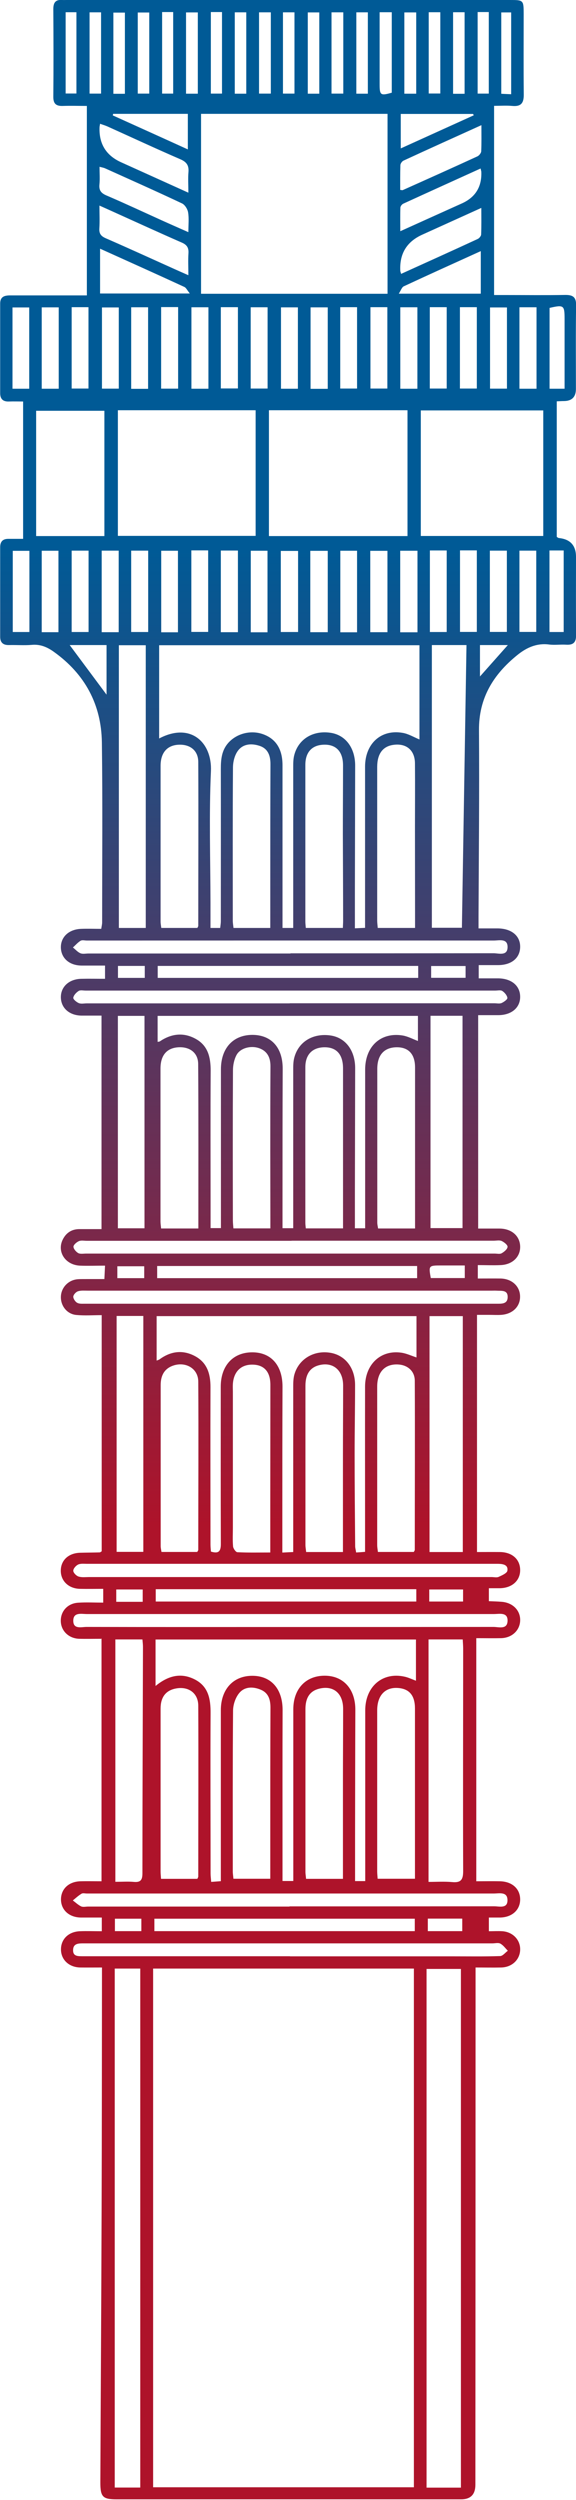 <?xml version="1.0" encoding="UTF-8"?><svg id="Layer_1" xmlns="http://www.w3.org/2000/svg" xmlns:xlink="http://www.w3.org/1999/xlink" viewBox="0 0 64.06 277.77"><defs><style>.cls-1{fill:url(#linear-gradient);}</style><linearGradient id="linear-gradient" x1="32.03" y1="0" x2="32.03" y2="277.77" gradientUnits="userSpaceOnUse"><stop offset="0" stop-color="#005a96"/><stop offset=".22" stop-color="#005a96"/><stop offset=".61" stop-color="#ae132a"/></linearGradient></defs><g id="EcDHII"><path class="cls-1" d="M11.27,182.08c-.88,0-1.67.02-2.46,0-1.18-.04-2.04-.89-2.05-1.99-.01-1.08.76-1.94,1.92-2.02.92-.06,1.84-.01,2.8-.01v-1.53c-.88,0-1.74.02-2.59,0-1.26-.03-2.13-.87-2.13-2.01,0-1.16.85-1.96,2.14-2,.73-.02,1.46-.02,2.19-.04.06,0,.11-.06.22-.12v-26.24c-.95,0-1.9.07-2.83-.02-1.02-.1-1.72-.99-1.71-1.99.01-1.03.81-1.89,1.86-1.98.36-.03.73-.01,1.09-.02.59,0,1.19,0,1.89,0,.02-.47.04-.89.07-1.49-.99,0-1.9.04-2.81,0-1.63-.09-2.57-1.57-1.88-2.92.37-.73.99-1.14,1.84-1.14.79,0,1.59,0,2.46,0v-23.72c-.73,0-1.48,0-2.23,0-1.33-.02-2.25-.82-2.29-1.98-.04-1.2.89-2.08,2.27-2.11.86-.02,1.71,0,2.64,0v-1.47c-.85,0-1.73,0-2.61,0-1.34-.01-2.25-.8-2.3-1.96-.04-1.2.87-2.07,2.26-2.12.73-.03,1.45,0,2.23,0,.04-.28.1-.5.1-.72,0-6.67.06-13.33-.03-20-.06-4.2-1.88-7.58-5.33-10.05-.75-.54-1.52-.87-2.48-.78-.82.07-1.66,0-2.49.02-.65.02-1.01-.24-1.01-.92,0-3.32,0-6.63,0-9.95,0-.62.28-.93.9-.93.52,0,1.05,0,1.65,0v-15.26c-.51,0-1.04-.02-1.56,0-.66.03-.99-.26-.99-.93,0-3.32,0-6.63,0-9.95,0-.78.48-.91,1.12-.91,2.45,0,4.91,0,7.36,0,.36,0,.72,0,1.16,0V11.77c-.88,0-1.77-.03-2.65,0-.74.03-1.09-.21-1.08-1.02.03-3.25.02-6.5,0-9.75,0-.72.26-1.06.99-1,.16.01.33,0,.5,0,16.42,0,32.84,0,49.26,0,1.54,0,1.56.01,1.56,1.56,0,2.98-.02,5.97.01,8.95.01.94-.3,1.35-1.28,1.26-.65-.06-1.31-.01-2.02-.01v21.02c.41,0,.83,0,1.24,0,2.22,0,4.44.03,6.67-.01.88-.01,1.23.25,1.21,1.19-.05,3.08-.02,6.17-.02,9.25q0,1.33-1.31,1.35c-.26,0-.52.02-.82.03v15.06c.07.04.15.12.24.13q1.9.19,1.9,2.1c0,2.89-.02,5.77.01,8.66.01.84-.31,1.14-1.11,1.09-.63-.04-1.27.06-1.89-.02-1.39-.18-2.53.35-3.56,1.19-2.65,2.15-4.27,4.77-4.24,8.34.05,6.9-.02,13.79-.05,20.69,0,.39,0,.78,0,1.32.77,0,1.45,0,2.14,0,1.55.02,2.52.84,2.49,2.09-.03,1.22-.98,1.99-2.47,1.99-.69,0-1.38,0-2.14,0v1.47c.73,0,1.45,0,2.17,0,1.48.02,2.43.82,2.44,2.04.01,1.22-.96,2.04-2.42,2.05-.72,0-1.44,0-2.25,0v23.71c.76,0,1.57,0,2.38,0,1.33.01,2.25.81,2.29,1.97.04,1.16-.85,2.04-2.18,2.09-.82.04-1.64,0-2.53,0v1.49c.85,0,1.7-.01,2.54,0,1.25.03,2.15.86,2.16,1.99.02,1.13-.84,1.97-2.11,2.05-.43.03-.86,0-1.29,0-.42,0-.85,0-1.39,0v26.35c.85,0,1.7-.01,2.56,0,1.36.02,2.24.82,2.24,2.01,0,1.17-.9,1.98-2.24,2.01-.39,0-.78,0-1.24,0v1.44c.47.02.95.03,1.43.07,1.25.1,2.1.98,2.05,2.11-.05,1.09-.93,1.9-2.12,1.93-.89.02-1.78,0-2.76,0v27.01c.87,0,1.76-.02,2.64,0,1.35.03,2.24.84,2.24,2.02,0,1.17-.91,1.99-2.24,2.01-.39,0-.78,0-1.24,0v1.52c.53,0,1.02-.03,1.51,0,1.18.09,2.01.99,1.97,2.08-.04,1.1-.92,1.92-2.1,1.95-.92.02-1.84,0-2.86,0,0,.52,0,.94,0,1.36,0,18.7-.01,37.41-.02,56.11q0,1.62-1.59,1.62c-12.77,0-25.54,0-38.31,0-1.54,0-1.81-.27-1.81-1.87.04-10.11.11-20.23.14-30.34.03-8.69.03-17.38.04-26.07,0-.23,0-.45,0-.81-.85,0-1.63.01-2.41,0-1.25-.02-2.14-.85-2.15-1.99-.01-1.15.83-1.99,2.11-2.04.79-.03,1.58,0,2.43,0v-1.52c-.77,0-1.55,0-2.33,0-1.32-.02-2.22-.86-2.21-2.04.02-1.15.87-1.95,2.16-1.99.76-.02,1.51,0,2.35,0v-27.01ZM17.03,218.72v57.63h29v-57.63h-29ZM43.1,32.64V12.65h-20.74v19.99h20.74ZM24.49,103.09c.03-.29.07-.51.07-.74,0-5.63.01-11.27,0-16.9,0-1.05.08-2.05.81-2.89.94-1.07,2.53-1.48,3.9-.98,1.43.52,2.15,1.67,2.15,3.44,0,5.63,0,11.27,0,16.9,0,.38,0,.77,0,1.18h1.19c0-.41,0-.77,0-1.13,0-5.57,0-11.14,0-16.71,0-.46,0-.94.12-1.38.46-1.76,2.07-2.74,3.99-2.47,1.7.23,2.79,1.68,2.78,3.68-.01,4.57-.02,9.15-.03,13.72,0,1.41,0,2.83,0,4.33.47-.02.77-.04,1.13-.05v-1.19c0-5.57,0-11.14,0-16.71,0-2.58,1.79-4.2,4.21-3.76.62.11,1.19.46,1.84.73v-10.47h-28.95v10.36c3.51-1.85,5.9.45,5.76,3.63-.22,4.86-.06,9.74-.05,14.62,0,.92,0,1.84,0,2.8h1.07ZM51.26,276.39v-57.63h-3.82v57.63h3.82ZM29.91,45.58v13.98h15.41v-13.98h-15.41ZM13.11,45.58v13.96h15.32v-13.96h-15.32ZM17.3,187.32c1.44-1.18,2.87-1.5,4.39-.71,1.5.78,1.74,2.18,1.73,3.73-.03,5.94,0,11.87,0,17.81,0,.29.04.58.07.94.38-.03.69-.05,1.07-.08,0-.42,0-.75,0-1.08,0-5.97,0-11.94,0-17.91,0-2.32,1.37-3.83,3.5-3.83,2.1,0,3.37,1.46,3.37,3.8-.02,5.01-.01,10.01-.01,15.02,0,1.32,0,2.63,0,3.98h1.2v-1.17c0-5.97,0-11.94,0-17.91,0-2.26,1.38-3.73,3.49-3.73,2.09,0,3.42,1.5,3.41,3.8-.02,4.64-.02,9.28-.03,13.93,0,1.68,0,3.37,0,5.09h1.13c0-.44,0-.8,0-1.16,0-5.94,0-11.87,0-17.81,0-2.65,1.93-4.3,4.39-3.74.41.09.8.28,1.25.45v-4.58h-28.96v5.16ZM31.41,172.5c.5-.03.82-.04,1.2-.06v-1.16c0-5.7,0-11.41,0-17.11,0-.46,0-.94.11-1.38.44-1.71,2.07-2.75,3.88-2.51,1.73.22,2.89,1.64,2.89,3.6,0,2.55-.05,5.11-.05,7.66,0,3.41.03,6.83.06,10.24,0,.22.07.44.11.71.34-.02.62-.04.99-.07,0-1.19,0-2.31,0-3.43,0-4.97-.01-9.95,0-14.92,0-2.48,1.73-4.11,4.03-3.78.57.08,1.11.34,1.69.53v-4.59h-28.9v4.94c.17-.07.27-.09.34-.15,1.24-.9,2.57-1.07,3.92-.35,1.36.72,1.73,1.98,1.73,3.43-.02,5.84,0,11.67,0,17.51,0,.26.03.52.05.78.93.29,1.11-.11,1.1-.91-.02-5.8-.01-11.6-.01-17.41,0-2.33,1.36-3.82,3.51-3.82,2.1,0,3.36,1.46,3.36,3.81-.02,4.81-.02,9.61-.02,14.42,0,1.29,0,2.57,0,4.01ZM46.8,45.6v13.95h13.62v-13.95h-13.62ZM12.76,218.72v57.66h2.84v-57.66h-2.84ZM32.61,136.49v-1.09c0-5.5,0-11.01,0-16.51,0-.46,0-.94.12-1.38.46-1.76,2.06-2.73,3.99-2.47,1.7.23,2.79,1.67,2.78,3.67-.01,4.57-.02,9.15-.03,13.72,0,1.35,0,2.69,0,4.04h1.14c0-.93,0-1.82,0-2.71,0-4.97,0-9.94,0-14.92,0-2.59,1.75-4.19,4.18-3.79.58.1,1.13.4,1.69.61v-2.79h-28.95v2.89c.13-.03.2-.02.25-.06,1.29-.87,2.66-1.03,4.03-.25,1.34.76,1.62,2.06,1.62,3.5-.03,4.94-.01,9.88-.01,14.82,0,.89,0,1.77,0,2.68h1.15c0-.38,0-.71,0-1.03,0-5.54,0-11.07,0-16.61,0-2.34,1.34-3.82,3.49-3.83,2.12,0,3.39,1.42,3.38,3.77-.02,4.87-.02,9.75-.02,14.62,0,1.02,0,2.04,0,3.09h1.2ZM48.03,71.67v31.41h3.34c.17-10.52.34-20.96.51-31.41h-3.85ZM4.02,59.56h7.59v-13.92h-7.59v13.92ZM47.66,182.14v26.95c.86,0,1.75-.06,2.63.02.96.09,1.22-.25,1.22-1.21-.03-8.25,0-16.5,0-24.74,0-.32-.03-.64-.05-1.01h-3.81ZM51.47,172.44v-26.21h-3.7v26.21h3.7ZM16.21,103.1v-31.41h-2.99v31.41h2.99ZM46.15,208.74c0-1.15,0-2.24,0-3.32,0-5.2,0-10.4,0-15.6,0-1.41-.6-2.16-1.82-2.27-1.47-.14-2.38.8-2.38,2.48,0,5.96,0,11.92,0,17.88,0,.26.03.51.05.83h4.15ZM30.06,208.74c0-2.01,0-3.9,0-5.79,0-4.41,0-8.82.02-13.23,0-.85-.21-1.61-1.05-1.97-.85-.37-1.79-.38-2.4.33-.43.5-.7,1.29-.71,1.96-.05,5.97-.03,11.94-.03,17.9,0,.26.05.51.07.8h4.09ZM38.14,208.75c0-3.73,0-7.34,0-10.94,0-2.65.02-5.3.02-7.95,0-1.74-1.1-2.64-2.69-2.23-1,.26-1.5.99-1.5,2.26,0,6.03,0,12.05,0,18.08,0,.25.05.51.07.78h4.1ZM21.95,208.75c.05-.13.1-.19.1-.25,0-6.33.03-12.66,0-18.98,0-1.38-1.05-2.16-2.42-1.93-1.16.19-1.77.94-1.77,2.25,0,6.03,0,12.06,0,18.09,0,.26.03.51.05.82h4.04ZM21.94,172.43c.05-.12.11-.17.11-.23,0-6.23.04-12.46,0-18.69,0-1.41-1.31-2.22-2.68-1.82-.98.29-1.5,1.01-1.5,2.19,0,5.97,0,11.93,0,17.9,0,.22.06.43.09.65h3.98ZM38.14,172.44c0-3.6,0-7.08,0-10.55,0-2.65.02-5.3.02-7.95,0-1.68-1.09-2.62-2.59-2.28-1.06.24-1.6.99-1.6,2.3,0,5.9,0,11.79,0,17.69,0,.25.05.5.08.79h4.1ZM46.02,172.43c.06-.11.11-.17.11-.23,0-6.26.03-12.52,0-18.79,0-1.07-.8-1.76-1.87-1.81-1.44-.07-2.31.83-2.31,2.46,0,5.86,0,11.73,0,17.6,0,.25.05.5.08.77h3.98ZM30.06,172.48c0-1.89,0-3.61,0-5.32,0-4.43.01-8.87.01-13.3,0-1.43-.68-2.21-1.94-2.24-1.3-.04-2.13.75-2.23,2.13-.02.3,0,.6,0,.89,0,5.03,0,10.06,0,15.09,0,.7-.04,1.39.02,2.08.02.24.3.64.48.65,1.18.06,2.37.03,3.66.03ZM47.88,112.86v23.59h3.56v-23.59h-3.56ZM38.13,103.1c.01-.32.03-.54.03-.77,0-3.21-.02-6.43-.03-9.64,0-2.55.02-5.1.02-7.65,0-1.6-.84-2.41-2.31-2.29-1.2.1-1.88.88-1.88,2.23,0,5.8,0,11.6,0,17.4,0,.22.03.45.05.72h4.11ZM46.16,103.1c0-.37,0-.67,0-.96,0-3.41-.01-6.83-.01-10.24,0-2.35.02-4.71,0-7.06,0-1.51-.99-2.31-2.47-2.07-1.12.18-1.72,1-1.73,2.41,0,5.7,0,11.4,0,17.1,0,.26.04.51.06.82h4.15ZM21.95,103.1c.05-.12.1-.17.1-.23,0-6.07.03-12.13,0-18.2,0-1.23-.84-1.94-2.06-1.93-1.35.01-2.12.84-2.13,2.32,0,5.77,0,11.54,0,17.31,0,.25.05.5.08.73h4ZM30.06,103.1c0-1.75,0-3.37,0-4.99,0-4.4,0-8.81.02-13.21,0-.95-.28-1.74-1.24-2.04-.9-.29-1.85-.22-2.42.61-.33.48-.5,1.16-.51,1.75-.04,5.69-.02,11.39-.02,17.08,0,.26.05.51.08.8h4.09ZM12.83,209.08c.75,0,1.41-.05,2.06.01.76.07.95-.23.95-.96,0-8.38.04-16.77.06-25.15,0-.28-.04-.57-.06-.83h-3.01v26.93ZM22.06,136.49c0-6.16.02-12.21-.02-18.26,0-1.25-.93-1.95-2.21-1.87-1.28.08-1.98.89-1.98,2.36,0,5.66,0,11.32,0,16.98,0,.25.04.51.07.79h4.13ZM46.16,136.48c0-1.47,0-2.83,0-4.18,0-4.57,0-9.13,0-13.7,0-1.51-.76-2.29-2.14-2.24-1.32.05-2.06.88-2.06,2.4,0,5.69,0,11.38,0,17.08,0,.22.06.44.09.65h4.11ZM38.15,136.48c0-.67,0-1.26,0-1.85,0-5.31,0-10.61,0-15.92,0-1.58-.75-2.4-2.16-2.35-1.27.05-2.03.83-2.03,2.2-.01,5.77,0,11.54,0,17.31,0,.19.03.38.05.61h4.14ZM30.07,136.47c0-.34,0-.63,0-.92,0-2.52-.01-5.04-.01-7.55,0-3.18,0-6.36.02-9.54,0-.96-.35-1.69-1.29-2.01-.91-.31-2.07,0-2.48.76-.27.5-.4,1.13-.4,1.7-.03,5.57-.02,11.13-.01,16.7,0,.29.04.58.06.87h4.12ZM12.97,146.21v26.21h2.97v-26.21h-2.97ZM32.35,173.75c-7.56,0-15.12,0-22.68,0-.33,0-.7-.05-.98.08-.25.12-.54.45-.54.69,0,.22.33.56.58.64.36.12.79.06,1.18.06,14.92,0,29.84,0,44.76,0,.27,0,.57.08.79-.02.37-.17.93-.41.97-.69.1-.65-.48-.75-1.01-.76-.27,0-.53,0-.8,0-7.43,0-14.85,0-22.28,0ZM16.07,136.47v-23.6h-2.96v23.6h2.96ZM32.33,143.4c-7.53,0-15.05,0-22.58,0-.36,0-.75-.04-1.08.07-.22.07-.5.37-.52.59-.01.22.21.56.42.68.23.14.57.11.87.11,15.25,0,30.5,0,45.75,0,.56,0,1.26.07,1.27-.73.02-.84-.72-.68-1.26-.72-.17-.01-.33,0-.5,0-7.46,0-14.92,0-22.38,0ZM32.42,137.86c-7.59,0-15.18,0-22.77,0-.3,0-.63-.07-.88.04-.25.11-.59.4-.6.61,0,.24.28.57.52.71.23.13.58.06.88.06,15.15,0,30.3,0,45.45,0,.27,0,.58.08.78-.04.28-.16.63-.45.65-.71.01-.21-.38-.52-.66-.65-.25-.11-.59-.03-.88-.03-7.49,0-14.98,0-22.48,0ZM32.3,180.77c7.53,0,15.05,0,22.58-.01.59,0,1.54.33,1.57-.68.02-.99-.91-.75-1.53-.75-15.08,0-30.17,0-45.25,0-.61,0-1.53-.24-1.52.76.01.96.91.67,1.48.67,7.56.02,15.12.01,22.68.01ZM32.2,211.81c7.59,0,15.18,0,22.77-.01.57,0,1.47.28,1.47-.67,0-.99-.91-.75-1.53-.75-15.08,0-30.17,0-45.25,0-.2,0-.44-.07-.59.02-.35.21-.65.49-.97.75.3.22.59.5.92.66.22.1.52.02.79.02,7.46,0,14.92,0,22.38,0ZM32.23,111.47c7.59,0,15.18,0,22.77,0,.27,0,.56.07.79-.03.26-.12.66-.4.64-.57-.04-.28-.31-.6-.57-.77-.19-.12-.51-.04-.78-.04-15.18,0-30.36,0-45.55,0-.27,0-.59-.08-.78.04-.27.17-.55.47-.6.75-.03.17.35.49.61.6.26.11.59.03.89.03,7.52,0,15.05,0,22.57,0ZM32.25,217.36c6.03,0,12.07,0,18.1,0,1.76,0,3.51.03,5.27-.03.29,0,.58-.39.86-.59-.27-.27-.5-.61-.83-.79-.23-.13-.58-.03-.88-.03-7.33,0-14.65,0-21.98,0-7.82,0-15.65,0-23.47,0-.54,0-1.16-.02-1.19.71-.04.79.62.71,1.14.72.2,0,.4,0,.6,0,7.46,0,14.92,0,22.38,0ZM32.31,105.92c7.53,0,15.05,0,22.58-.01.59,0,1.55.34,1.56-.68.01-1-.93-.73-1.54-.73-15.08-.01-30.17,0-45.25,0-.23,0-.51-.08-.69.02-.32.19-.57.49-.86.75.28.22.52.51.83.64.25.11.59.03.89.03,7.49,0,14.98,0,22.48,0ZM17.17,214.56h28.96v-1.38h-28.96v1.38ZM17.32,177.94h28.98v-1.37h-28.98v1.37ZM17.54,108.65h28.97v-1.33h-28.97v1.33ZM17.48,142.01h28.91v-1.35h-28.91v1.35ZM20.95,30.57c0-.93-.04-1.69.01-2.44.04-.63-.2-.95-.77-1.19-2.45-1.07-4.89-2.19-7.33-3.29-.56-.25-1.12-.51-1.8-.81,0,.95.04,1.75-.01,2.54-.04.6.2.87.73,1.1,2.73,1.19,5.43,2.43,8.15,3.65.29.13.58.25,1.02.45ZM20.95,21.41c0-.91-.05-1.61.01-2.29.06-.73-.2-1.12-.89-1.42-2.73-1.18-5.43-2.44-8.14-3.66-.25-.11-.51-.18-.8-.29-.03.21-.06.31-.06.41q-.1,2.74,2.4,3.87c2.43,1.1,4.87,2.2,7.48,3.38ZM44.61,30.43c2.89-1.31,5.71-2.58,8.52-3.88.17-.08.37-.32.38-.49.04-.93.02-1.87.02-2.96-2.31,1.04-4.43,2.01-6.56,2.97q-2.6,1.17-2.45,4.02c0,.06.03.13.09.34ZM53.53,13.91c-2.98,1.35-5.83,2.63-8.66,3.94-.16.08-.34.33-.34.51-.03.91-.02,1.83-.02,2.74.16.02.24.05.29.02,2.77-1.24,5.54-2.48,8.3-3.75.19-.09.41-.37.42-.56.04-.91.02-1.83.02-2.9ZM20.95,25.8c0-.85.08-1.54-.03-2.2-.06-.37-.36-.85-.68-1-2.84-1.34-5.7-2.61-8.56-3.9-.16-.07-.35-.1-.61-.17,0,.71.05,1.34-.01,1.96-.07.67.19.98.81,1.24,2.03.87,4.04,1.81,6.05,2.72.95.43,1.91.85,3.04,1.35ZM11.13,27.63v4.98h9.98c-.29-.36-.41-.64-.61-.73-3.08-1.42-6.18-2.81-9.37-4.25ZM53.45,18.72c-2.91,1.32-5.76,2.61-8.6,3.91-.15.07-.31.28-.32.43-.03.83-.01,1.67-.01,2.63,2.41-1.09,4.63-2.09,6.85-3.09q2.26-1.02,2.16-3.51c0-.06-.03-.13-.08-.37ZM53.47,32.63v-4.73c-2.93,1.33-5.75,2.6-8.56,3.91-.22.1-.32.45-.56.82h9.13ZM26.46,70.24v-9.07h-1.9v9.07h1.9ZM46.43,70.25v-9.06h-1.92v9.06h1.92ZM34.51,70.24h1.94v-9.04h-1.94v9.04ZM24.56,34.13v9.03h1.9v-9.03h-1.9ZM46.42,43.19v-9.05h-1.9v9.05h1.9ZM36.45,43.2v-9.05h-1.91v9.05h1.91ZM6.5,70.24v-9.05h-1.86v9.05h1.86ZM7.97,70.22h1.88v-9.04h-1.88v9.04ZM13.2,70.24v-9.06h-1.89v9.06h1.89ZM6.53,43.19v-9.04h-1.89v9.04h1.89ZM14.59,61.18v9.04h1.89v-9.04h-1.89ZM37.84,34.13v9.04h1.87v-9.04h-1.87ZM3.27,61.2h-1.85v9.02h1.85v-9.02ZM41.2,34.13v9.04h1.88v-9.04h-1.88ZM7.97,34.13v9.04h1.87v-9.04h-1.87ZM57.77,61.18v9.03h1.87v-9.03h-1.87ZM54.48,61.18v9.03h1.89v-9.03h-1.89ZM19.79,70.25v-9.06h-1.86v9.06h1.86ZM51.16,61.15v9.06h1.87v-9.06h-1.87ZM47.81,61.16v9.06h1.87v-9.06h-1.87ZM47.8,34.13v9.04h1.88v-9.04h-1.88ZM51.15,43.17h1.88v-9.04h-1.88v9.04ZM3.25,43.19v-9.03h-1.86v9.03h1.86ZM27.88,43.17h1.88v-9.03h-1.88v9.03ZM13.21,43.18v-9.02h-1.87v9.02h1.87ZM33.13,43.19v-9.04h-1.88v9.04h1.88ZM41.18,70.24h1.91v-9.04h-1.91v9.04ZM56.38,43.18v-9.02h-1.88v9.02h1.88ZM59.67,43.19v-9.05h-1.9v9.05h1.9ZM39.71,70.25v-9.06h-1.86v9.06h1.86ZM21.28,61.15v9.06h1.87v-9.06h-1.87ZM23.18,43.19v-9.05h-1.89v9.05h1.89ZM33.15,61.21h-1.92v9.01h1.92v-9.01ZM29.75,70.25v-9.06h-1.86v9.06h1.86ZM16.47,43.2v-9.06h-1.88v9.06h1.88ZM17.92,34.12v9.06h1.89v-9.06h-1.89ZM20.89,12.65h-8.3c-.02.06-.04.12-.05.17,2.76,1.25,5.52,2.49,8.35,3.78v-3.95ZM44.57,16.49c2.78-1.26,5.45-2.47,8.12-3.68-.03-.05-.05-.1-.08-.15h-8.04v3.84ZM62.79,43.2v-1.11c0-2.22,0-4.43,0-6.65,0-1.53-.09-1.59-1.67-1.23v8.98h1.67ZM61.11,61.16v9.06h1.58v-9.06h-1.58ZM47.68,1.36v9.03h1.29V1.36h-1.29ZM46.29,1.38h-1.32v9.03h1.32V1.38ZM31.47,10.4h1.28V1.37h-1.28v9.03ZM50.39,1.36v9.06h1.28V1.36h-1.28ZM7.3,1.36v9.03h1.2V1.36h-1.2ZM11.24,10.4V1.37h-1.28v9.03h1.28ZM36.87,1.37v9.03h1.31V1.37h-1.31ZM13.89,1.4h-1.28v9.02h1.28V1.4ZM40.91,10.41V1.37h-1.28v9.04h1.28ZM35.51,10.41V1.38h-1.28v9.03h1.28ZM53.12,1.34v9.06h1.24V1.34h-1.24ZM16.6,10.4V1.39h-1.28v9.01h1.28ZM28.81,10.4h1.31V1.37h-1.31v9.02ZM18.03,1.34v9.06h1.23V1.34h-1.23ZM42.22,1.36c0,2.75,0,5.39,0,8.03,0,1.19.12,1.26,1.35.91V1.36h-1.35ZM22,10.41V1.38h-1.31v9.03h1.31ZM27.39,1.37h-1.28v9.04h1.28V1.37ZM23.45,1.34v9.06h1.24V1.34h-1.24ZM7.75,71.67c1.4,1.88,2.82,3.79,4.1,5.51v-5.51h-4.1ZM56.85,10.47V1.38h-1.1v9.04c.36.02.68.03,1.1.05ZM51.41,213.17h-3.83v1.39h3.83v-1.39ZM47.74,177.94h3.76v-1.34h-3.76v1.34ZM53.38,71.67v3.49c1.04-1.17,2.06-2.32,3.1-3.49h-3.1ZM51.69,140.6c-.95,0-1.8,0-2.65,0-1.36,0-1.38.02-1.13,1.4h3.78v-1.4ZM47.95,108.64h3.83v-1.31h-3.83v1.31ZM15.87,176.6h-2.94v1.37h2.94v-1.37ZM15.72,213.18h-2.94v1.38h2.94v-1.38ZM16.04,140.69h-2.99v1.32h2.99v-1.32ZM13.12,108.65h2.98v-1.33h-2.98v1.33Z"/></g></svg>